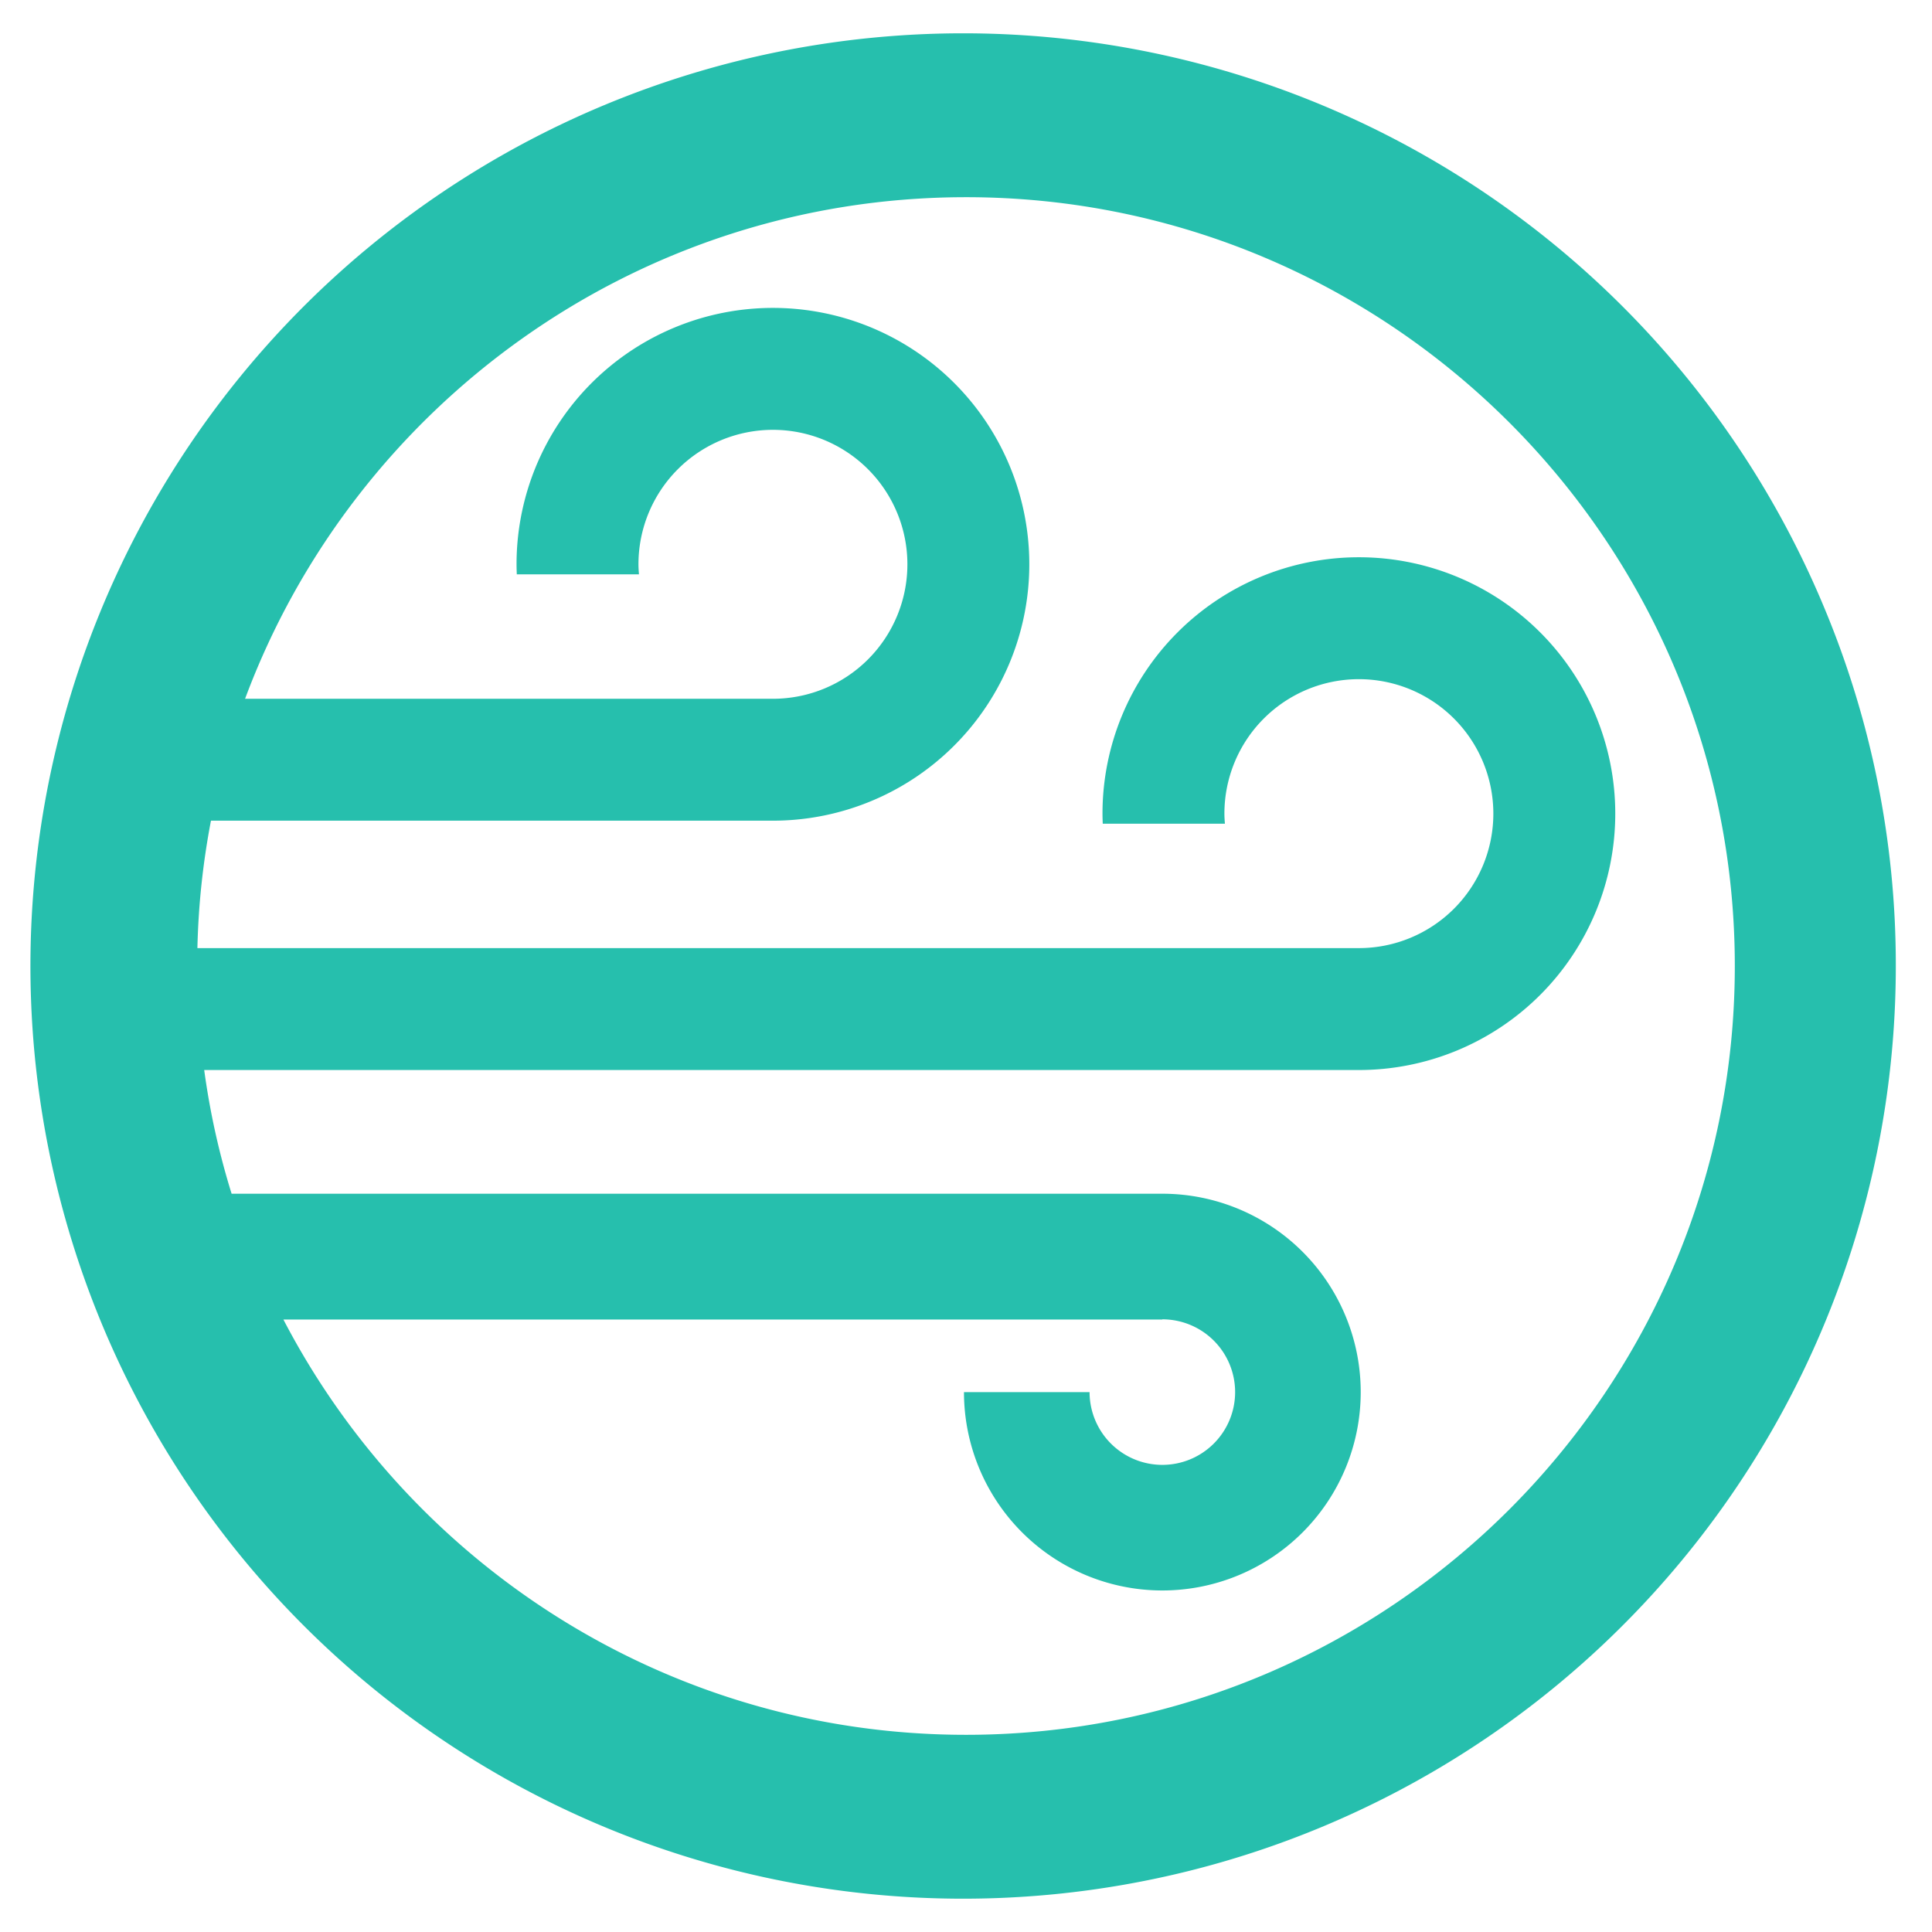 <svg id="Layer_1" data-name="Layer 1" xmlns="http://www.w3.org/2000/svg" viewBox="0 0 1080 1080"><defs><style>.cls-1{fill:#26bfad;}</style></defs><path class="cls-1" d="M1018.91,337.67A521.38,521.38,0,1,0,1059.77,540,518.09,518.09,0,0,0,1018.91,337.67ZM649.76,889.08a110.89,110.89,0,0,0,0-221.78H129.47a426.16,426.16,0,0,1-15.32-69.15H759.62A143.32,143.32,0,1,0,616.3,454.83c0,1.89.07,3.75.14,5.62h68.29c-.14-1.86-.28-3.72-.28-5.62A75.17,75.17,0,1,1,759.62,530H110.35a428.58,428.58,0,0,1,7.58-71.24H432.07A143.32,143.32,0,1,0,288.75,315.45c0,1.88.07,3.75.14,5.62h68.29c-.14-1.87-.28-3.73-.28-5.62a75.17,75.17,0,1,1,75.17,75.17H137c60.82-163.56,218.51-280.39,403-280.39C777,110.23,969.77,303,969.77,540S777,969.77,540,969.77c-165.77,0-309.92-94.34-381.58-232.15H649.76v-.11a40.68,40.68,0,1,1-40.68,40.68H538.87A110.89,110.89,0,0,0,649.76,889.08Z"/></svg>